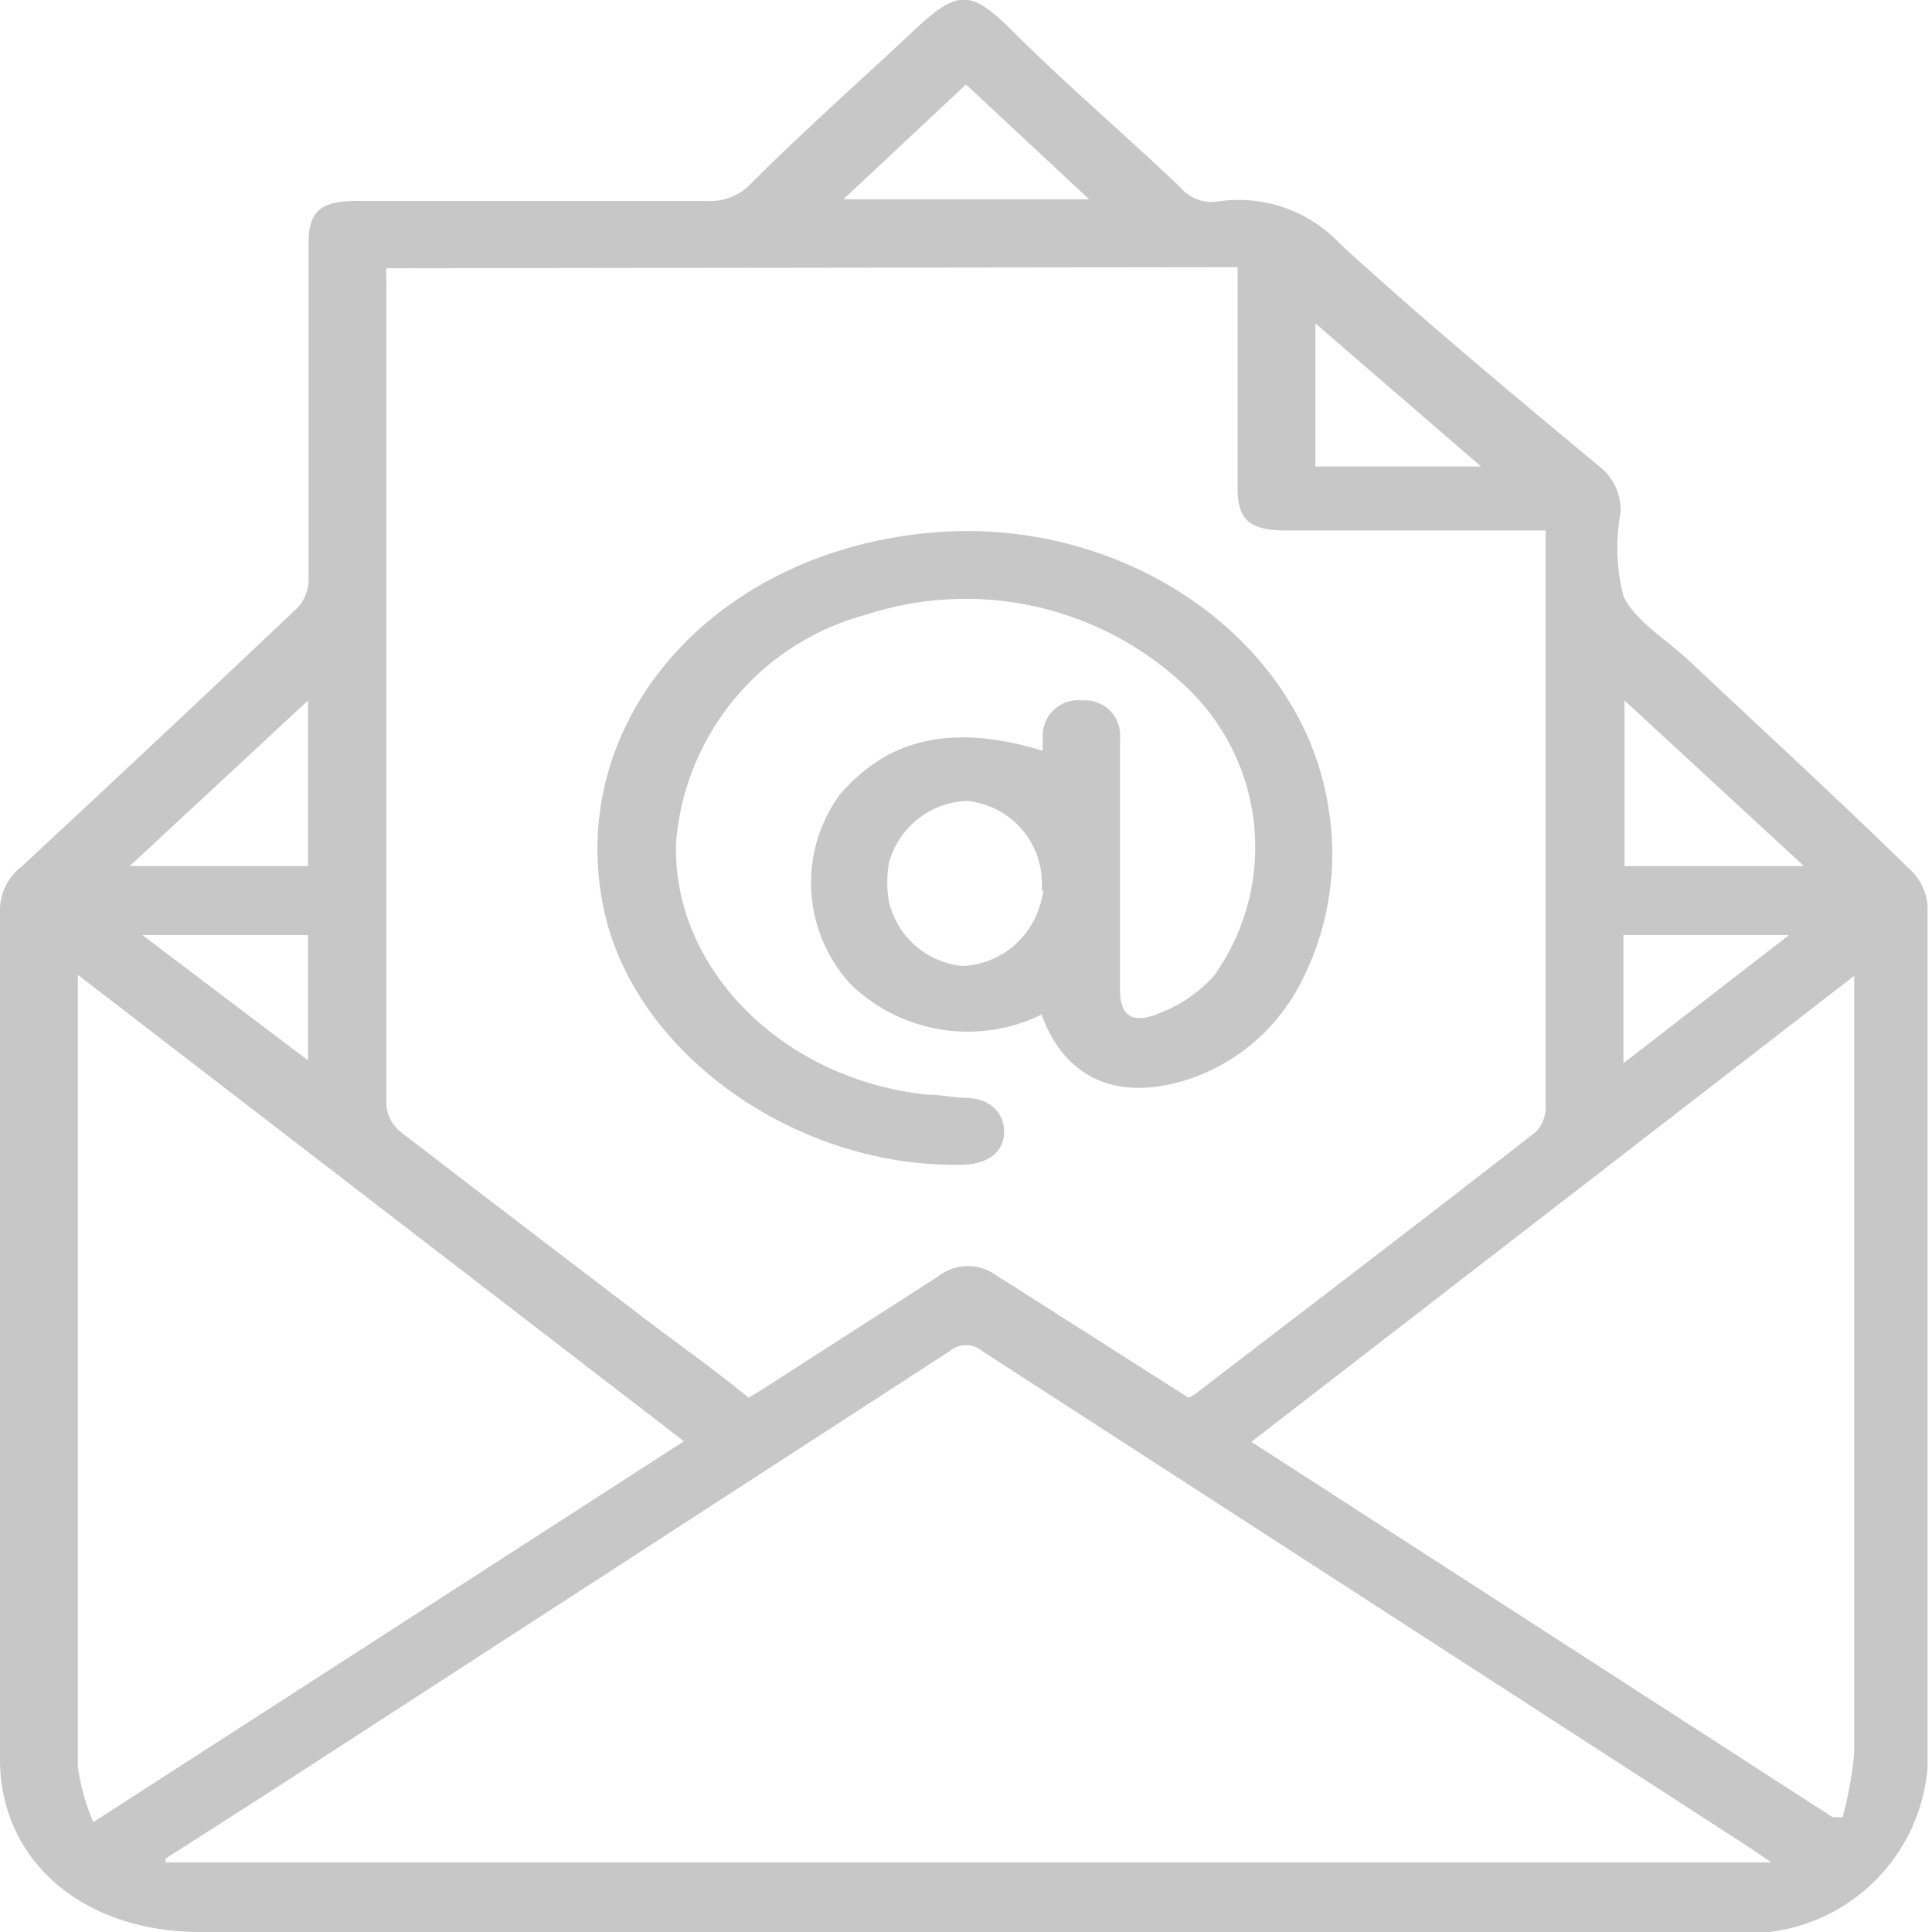 <svg id="Capa_1" data-name="Capa 1" xmlns="http://www.w3.org/2000/svg" viewBox="0 0 35 35"><defs><style>.cls-1{fill:#c7c7c7;}</style></defs><title>Sin título-1</title><path class="cls-1" d="M17.49,35H3.63C1.5,35,0,33.71,0,31.87q0-7.66,0-15.34a1,1,0,0,1,.39-.83q2.52-2.34,5-4.69a.76.76,0,0,0,.2-.49c0-2,0-4.07,0-6.11,0-.58.21-.77.88-.77,2.11,0,4.22,0,6.34,0a1,1,0,0,0,.78-.3c1-1,2-1.88,3-2.82.75-.7,1-.7,1.71,0,1,1,2.07,1.91,3.09,2.88a.73.73,0,0,0,.67.25,2.53,2.53,0,0,1,2.24.79c1.51,1.38,3.1,2.7,4.66,4a1,1,0,0,1,.4.83,3.55,3.55,0,0,0,.05,1.53c.22.46.79.79,1.2,1.18,1.34,1.26,2.7,2.51,4,3.78a1,1,0,0,1,.31.66q0,7.8,0,15.6a3.27,3.27,0,0,1-3.43,3ZM7,4.86a2.36,2.36,0,0,0,0,.25c0,5,0,10,0,14.92a.71.71,0,0,0,.25.47q2.12,1.63,4.25,3.25c.68.53,1.37,1,2.06,1.57l.25-.15L17,23.12a.87.87,0,0,1,1.07,0l.32.2,3.14,2a.75.75,0,0,0,.14-.08c2.06-1.58,4.12-3.15,6.16-4.74A.66.66,0,0,0,28,20c0-3.32,0-6.63,0-10,0-.12,0-.24,0-.39h-4.7c-.66,0-.88-.19-.88-.77v-4ZM32.09,33.74l-.38-.26-13.91-9a.46.46,0,0,0-.6,0L5,32.39,3,33.67l0,.07ZM1.41,17.66c0,4.85,0,9.6,0,14.35a4,4,0,0,0,.28,1l10.7-6.9ZM33.2,32.92h.18a6.8,6.8,0,0,0,.21-1.15c0-4.56,0-9.12,0-13.68v-.41L22.67,26.12Zm-.52-17.23-3.25-3v3Zm-30.33,0H5.58v-3ZM17.5,1.53,15.28,3.61h4.45Zm9.33,6.92-3-2.59V8.45Zm2.58,10.81,3-2.32h-3ZM5.58,19.21V16.94h-3Z"/><path class="cls-1" d="M18.87,18.38a3.05,3.05,0,0,1-3.45-.54,2.71,2.71,0,0,1-.21-3.44c.86-1,2-1.31,3.68-.8,0-.09,0-.18,0-.26a.64.64,0,0,1,.72-.65.63.63,0,0,1,.68.68c0,.85,0,1.7,0,2.56v2c0,.47.22.63.7.43a2.54,2.54,0,0,0,1-.68,4,4,0,0,0-.58-5.31,5.8,5.8,0,0,0-5.7-1.24,4.66,4.66,0,0,0-3.46,4.1c-.1,2.28,1.9,4.32,4.54,4.6.23,0,.47.05.7.06.44,0,.71.27.7.63s-.3.57-.75.58c-3,.07-5.94-2-6.5-4.62-.71-3.35,1.9-6.42,5.82-6.82,3.54-.37,6.85,1.89,7.31,5a5.07,5.07,0,0,1-.55,3.23,3.55,3.55,0,0,1-1.79,1.59C20.39,20,19.32,19.63,18.87,18.38Zm0-2.25a1.5,1.5,0,0,0-1.35-1.62,1.52,1.52,0,0,0-1.42,1.14,2.15,2.15,0,0,0,0,.67,1.52,1.52,0,0,0,1.34,1.18,1.53,1.53,0,0,0,1.39-1.07A1.25,1.25,0,0,0,18.9,16.13Z"/></svg>